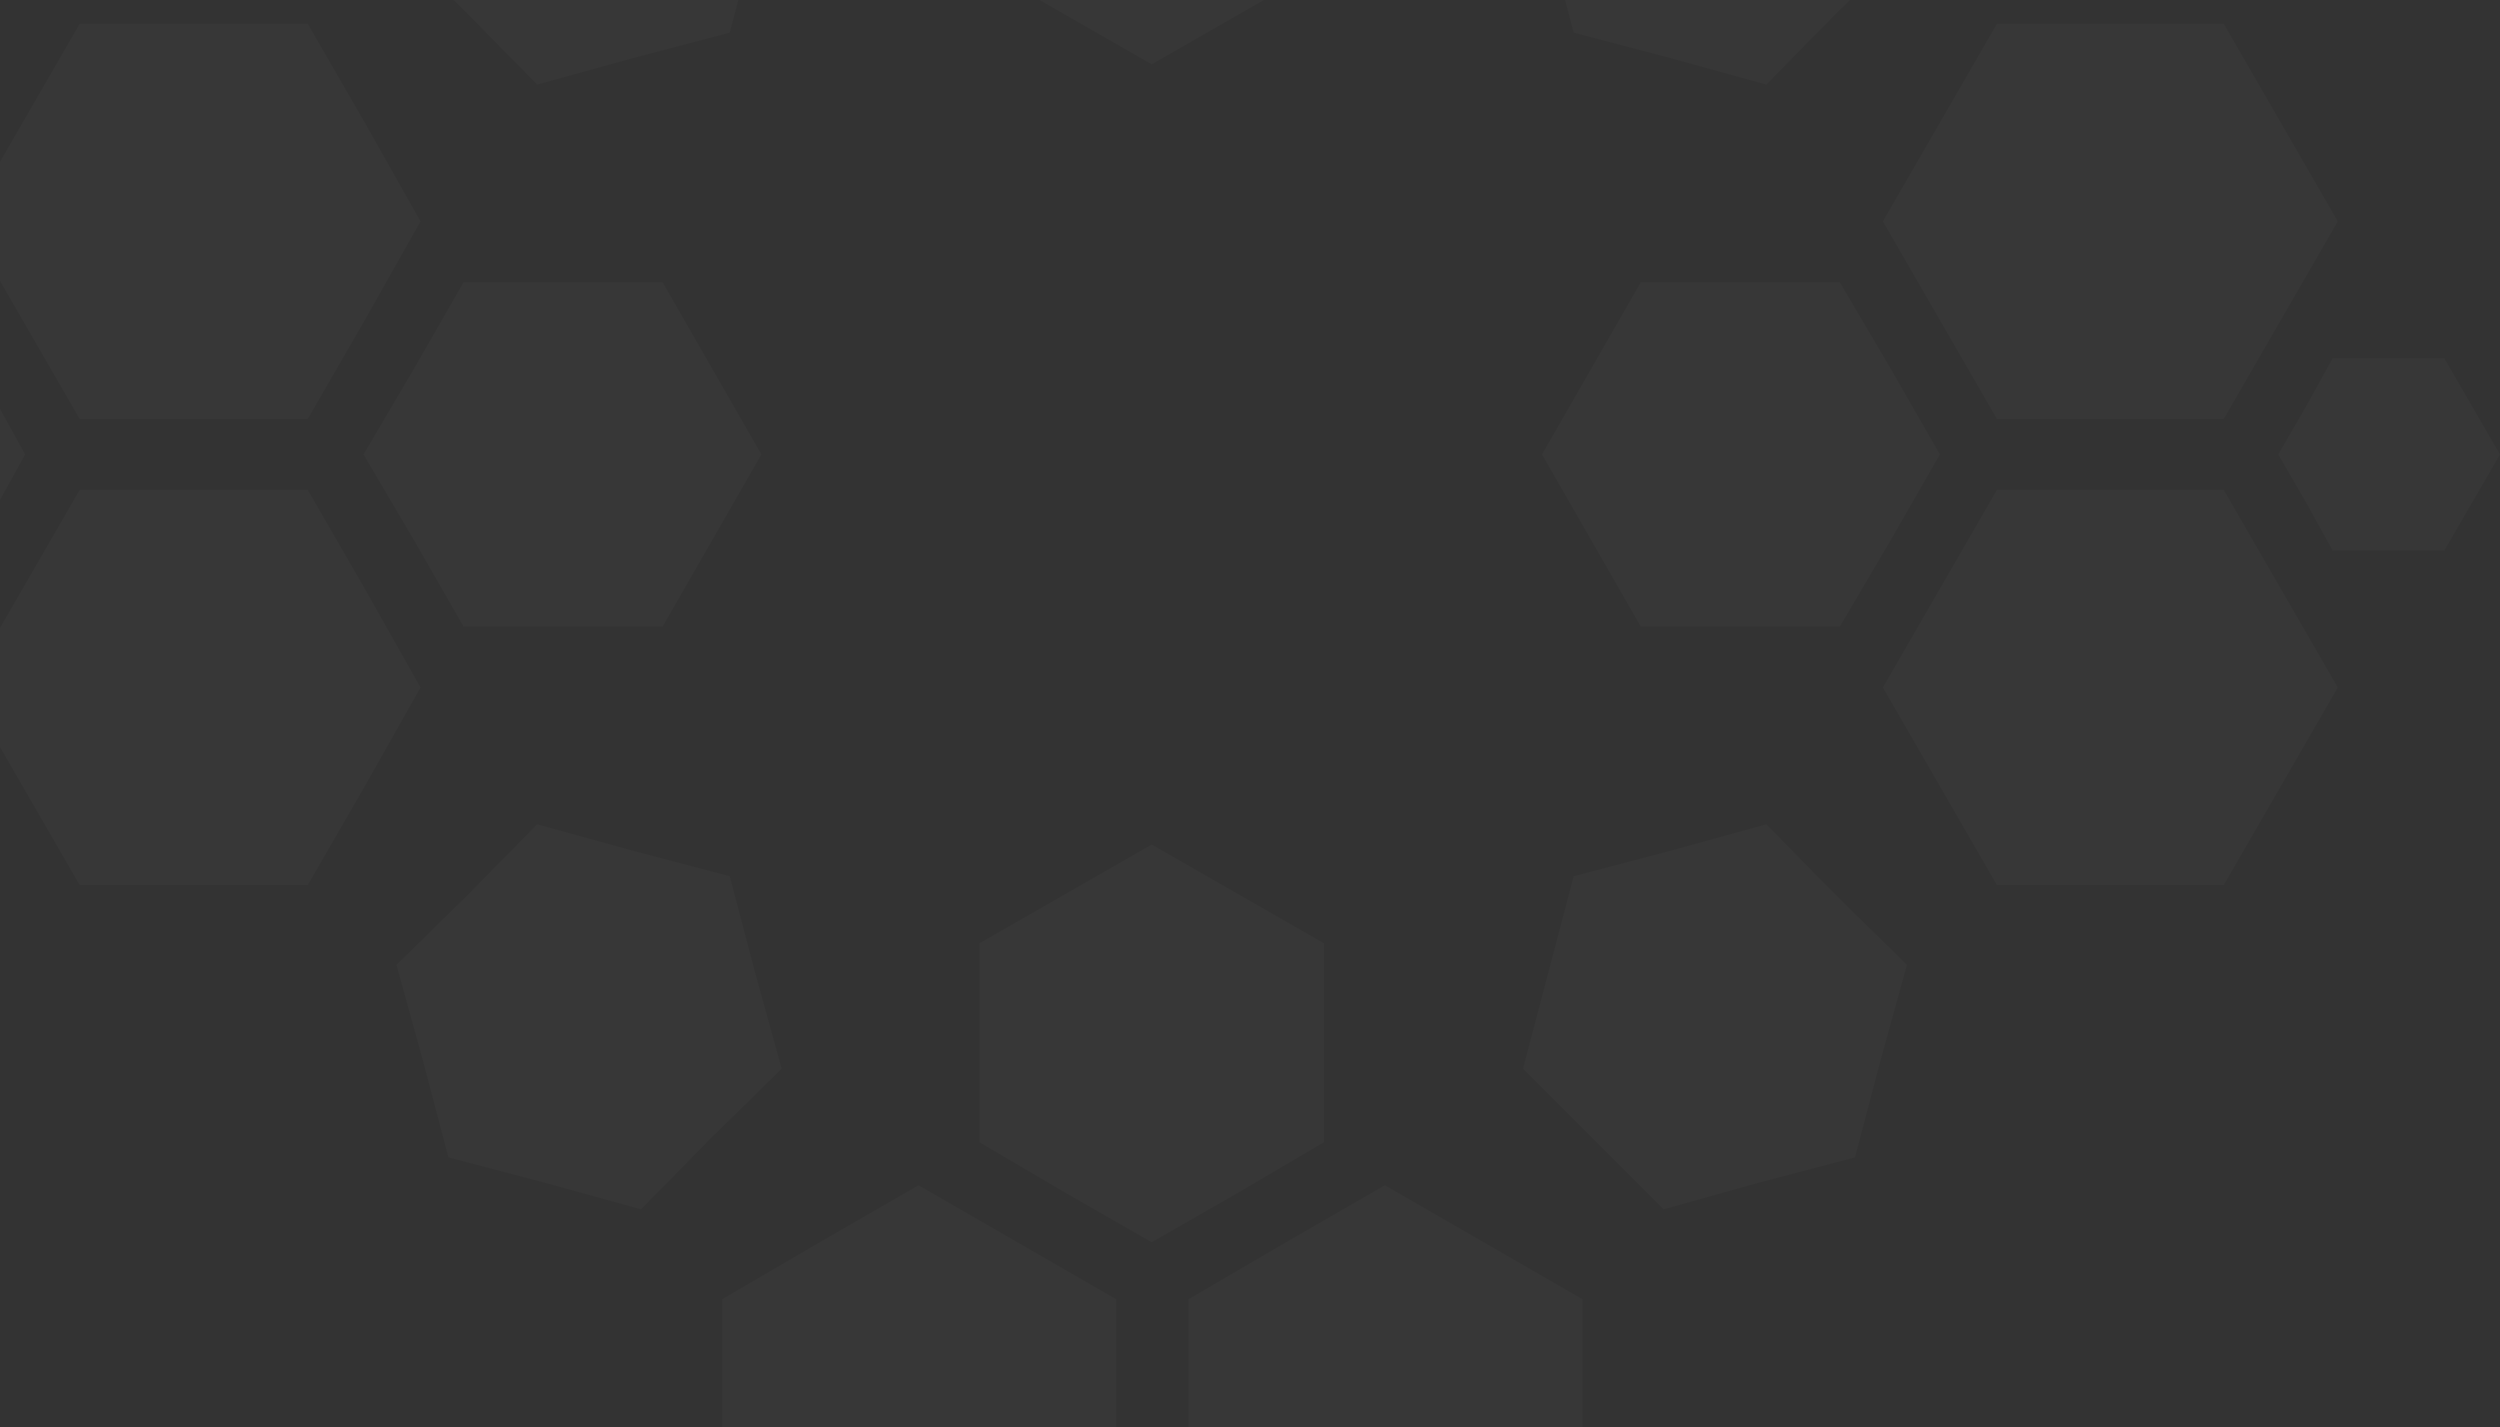 <svg width="960" height="548" viewBox="0 0 960 548" fill="none" xmlns="http://www.w3.org/2000/svg">
<rect x="0" y="0" width="960" height="548" fill="#333333" stroke="none"/>
<path opacity="0.02" fill-rule="evenodd" clip-rule="evenodd" d="M352.722 -280.744L390.677 -258.858L428.632 -236.971V-193.197V-149.424L390.677 -128.023L352.722 -106.137L314.767 -128.023L277.299 -149.424V-193.197V-236.971L314.767 -258.858L352.722 -280.744ZM172.193 -95.437L209.175 -105.164L246.157 -115.378L272.92 -88.141L300.169 -61.391L289.951 -24.426L280.219 12.538L243.237 22.265L206.255 32.479L179.492 5.242L152.243 -21.508L162.461 -58.472L172.193 -95.437ZM604.295 336.462L641.276 326.734L678.258 316.521L705.021 343.758L732.271 370.508L722.052 407.472L712.32 444.437L675.339 454.164L638.843 464.378L611.594 437.141L584.831 410.391L594.563 373.426L604.295 336.462ZM712.32 -95.437L722.052 -58.472L732.271 -21.508L705.021 5.242L678.258 32.479L641.276 22.265L604.295 12.538L594.563 -24.426L584.831 -61.391L611.594 -88.141L638.843 -115.378L675.339 -105.164L712.32 -95.437ZM531.791 -280.744L569.746 -258.858L607.701 -236.971V-193.197V-149.424L569.746 -128.023L531.791 -106.137L493.836 -128.023L456.368 -149.424V-193.197V-236.971L493.836 -258.858L531.791 -280.744ZM442.257 -343L460.748 -332.3L479.238 -321.6V-300.199V-278.799L460.748 -268.099L442.257 -257.885L423.766 -268.099L405.275 -278.799V-300.199V-321.6L423.766 -332.3L442.257 -343ZM442.257 -128.023L475.346 -109.055L508.434 -89.6V-51.663V-13.24L475.346 5.729L442.257 24.697L409.168 5.729L376.079 -13.24V-51.663V-89.6L409.168 -109.055L442.257 -128.023ZM352.722 629.744L390.677 607.858L428.632 585.971V542.197V498.91L390.677 477.023L352.722 455.137L314.767 477.023L277.299 498.91V542.197V585.971L314.767 607.858L352.722 629.744ZM531.791 629.744L569.746 607.858L607.701 585.971V542.197V498.91L569.746 477.023L531.791 455.137L493.836 477.023L456.368 498.91V542.197V585.971L493.836 607.858L531.791 629.744ZM442.257 692L460.748 681.3L479.238 670.6V649.199V627.799L460.748 617.585L442.257 606.885L423.766 617.585L405.275 627.799V649.199V670.6L423.766 681.3L442.257 692ZM442.257 477.023L475.346 458.055L508.434 438.6V400.663V362.24L475.346 343.271L442.257 324.303L409.168 343.271L376.079 362.24V400.663V438.6L409.168 458.055L442.257 477.023ZM-13.202 263.992L8.695 226.055L30.592 188.118H74.386H118.181L140.078 226.055L161.488 263.992L140.078 301.93L118.181 339.867H74.386H30.592L8.695 301.93L-13.202 263.992ZM-13.202 85.007L8.695 47.071L30.592 9.133H74.386H118.181L140.078 47.071L161.488 85.007L140.078 122.945L118.181 160.882H74.386H30.592L8.695 122.945L-13.202 85.007ZM-75 174.5L-64.781 156.018L-54.076 137.536H-32.666H-11.255L-0.55 156.018L9.669 174.5L-0.55 192.982L-11.255 211.464H-32.666H-54.076L-64.781 192.982L-75 174.5ZM139.591 174.5L159.055 141.427L178.032 108.353H215.987H254.429L273.406 141.427L292.384 174.5L273.406 207.573L254.429 240.647H215.987H178.032L159.055 207.573L139.591 174.5ZM897.715 263.992L875.818 226.055L853.921 188.118H810.127H766.819L744.922 226.055L723.025 263.992L744.922 301.93L766.819 339.867H810.127H853.921L875.818 301.93L897.715 263.992ZM897.715 85.007L875.818 47.071L853.921 9.133H810.127H766.819L744.922 47.071L723.025 85.007L744.922 122.945L766.819 160.882H810.127H853.921L875.818 122.945L897.715 85.007ZM960 174.5L949.295 156.018L938.59 137.536H917.179H895.769L885.55 156.018L874.845 174.5L885.55 192.982L895.769 211.464H917.179H938.59L949.295 192.982L960 174.5ZM744.922 174.5L725.945 141.427L706.481 108.353H668.526H630.085L611.107 141.427L592.13 174.5L611.107 207.573L630.085 240.647H668.526H706.481L725.945 207.573L744.922 174.5ZM280.219 336.462L289.951 373.426L300.169 410.391L272.92 437.141L246.157 464.378L209.175 454.164L172.193 444.437L162.461 407.472L152.243 370.508L179.492 343.758L206.255 316.521L243.237 326.734L280.219 336.462Z" fill="white"/>
</svg>
